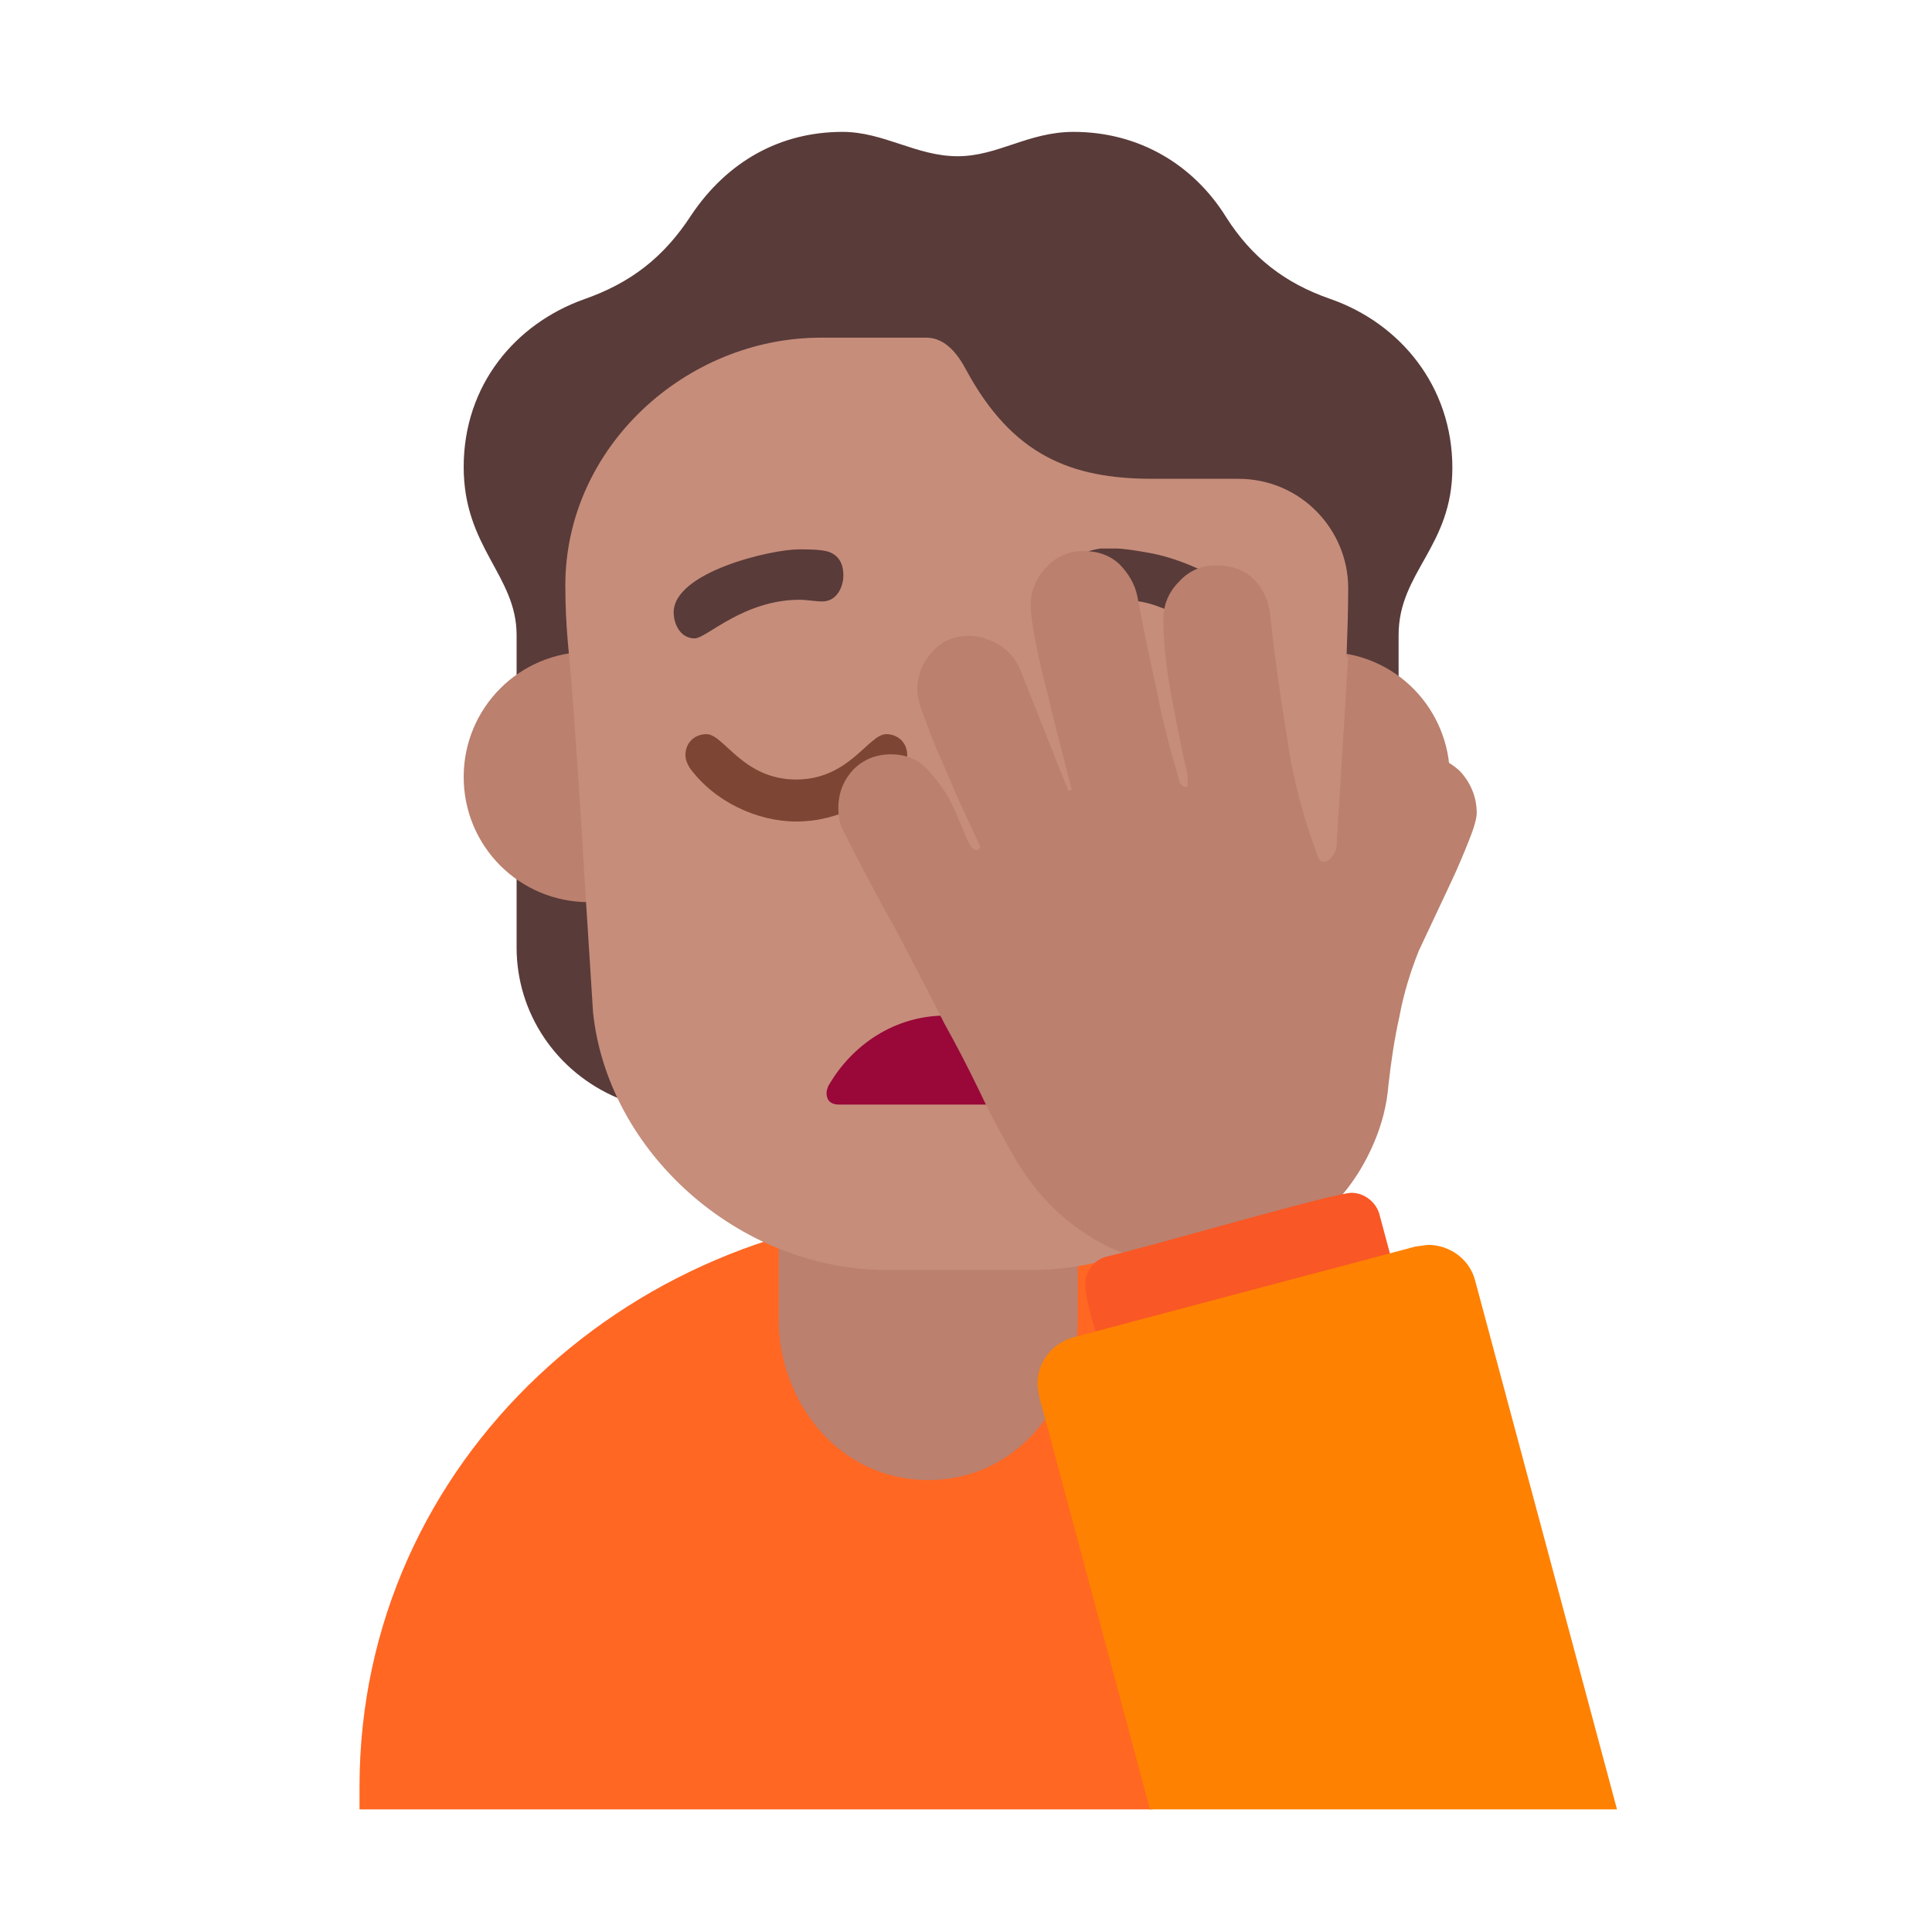 <svg version="1.1" xmlns="http://www.w3.org/2000/svg" viewBox="0 0 2300 2300"><g transform="scale(1,-1) translate(-256, -1869)">
		<path d="M1628-285l197 576c-121 86-269 137-428 137-384 0-713-297-713-686l0-27 944 0 z" fill="#FF6723"/>
		<path d="M1361 107c108 0 178 96 178 191l0 225c0 95-69 190-178 190-105 0-178-93-178-190l0-225c0-97 71-191 178-191 z" fill="#BB806E"/>
		<path d="M991 562l815 2c71 33 115 102 115 177l0 372c0 75 64 105 64 199 0 97-62 172-145 201-55 19-94 50-124 97-39 63-104 102-182 102-54 0-90-29-138-29-49 0-88 29-137 29-74 0-137-35-180-99-33-51-73-81-127-100-82-29-144-102-144-200 0-96 63-129 63-200l0-372c0-78 47-148 120-179 z" fill="#593B39"/>
		<path d="M1832 795c83 0 150 67 150 149 0 80-64 149-150 149-83 0-149-67-149-149 0-82 66-149 149-149 z M957 795c81 0 149 65 149 149 0 84-70 149-149 149-83 0-149-67-149-149 0-82 66-149 149-149 z" fill="#BB806E"/>
		<path d="M1484 357c167 0 333 128 351 307l26 423-2 0c1 27 2 55 2 82 0 69-56 130-131 130l-102 0c-97 0-167 28-222 130-9 17-24 38-47 38l-126 0c-160 0-304-130-304-295 0-51 5-84 8-124 14-194 8-122 25-384 17-165 172-307 351-307l171 0 z" fill="#C68D7B"/>
		<path d="M1514 554c7 0 11 8 11 14 0 3-1 5-2 8-27 50-85 84-141 84-61 0-112-35-140-84-1-3-2-5-2-8 0-9 5-14 15-14l259 0 z" fill="#990839"/>
		<path d="M1204 891c25 0 48 6 71 17 26 13 61 39 61 62 0 15-11 25-25 25-21 0-44-54-107-54-64 0-86 54-107 54-14 0-25-10-25-25 0-5 2-10 5-15 29-40 80-64 127-64 z" fill="#7D4533"/>
		<path d="M1083 1109c14 0 58 46 125 46 9 0 18-2 27-2 17 0 25 17 25 31 0 16-7 24-17 28-10 3-24 3-36 3-33 0-149-27-149-75 0-14 8-31 25-31 z M1710 1109c7 0 13 3 18 10 5 6 7 13 7 20 0 13-6 24-18 33-13 9-27 17-44 24-17 7-33 12-50 15-17 3-30 5-39 5l-18 0c-6-1-11-2-16-4-5-2-9-5-12-9-3-5-5-11-5-19 0-9 2-16 5-20 3-5 8-8 13-9l11-1 24 1c17 0 32-2 46-7 14-5 26-10 37-16 10-6 19-11 26-16 7-5 12-7 15-7 z" fill="#593B39"/>
		<path d="M1674 364c48 0 91 13 130 39 39 25 68 60 87 104 10 23 16 46 18 71 3 27 7 54 13 81 5 27 13 53 23 78l39 83c8 17 15 34 21 49 6 15 9 26 9 32 0 19-7 36-20 50-14 13-31 20-50 20-19 0-35-7-47-20-12-13-22-28-29-44-8-16-14-31-19-44-5-13-11-20-16-20-4 0-7 2-8 6-17 45-30 93-37 143-8 49-15 98-20 146-2 17-9 31-20 42-12 11-27 16-44 16-17 0-32-6-44-19-13-13-19-28-19-45 0-27 3-54 8-83 5-29 11-56 16-82l4-16c1-5 1-11 1-16 0-2-1-3-4-3l-5 4c-11 37-21 74-28 111-8 37-16 74-23 112-3 15-11 28-22 39-11 10-25 15-42 15-17 0-32-6-44-19-13-13-19-29-19-46 0-9 2-24 6-44 4-21 9-42 15-64 5-23 11-44 16-65l12-46-4-2-58 146c-5 11-13 21-24 28-12 7-24 11-36 11-18 0-33-6-44-19-12-13-18-28-18-45 0-8 3-20 10-37 6-17 13-35 22-54 8-19 16-38 24-55l19-41-1-2c-1-1-2-2-3-2-5 0-9 6-14 18-5 12-10 25-17 39-7 14-17 27-28 39-11 12-26 18-43 18-18 0-33-6-45-18-12-13-18-28-18-46 0-11 2-20 7-29 19-38 39-76 60-113 20-38 40-76 59-114 15-27 29-54 42-81 13-28 28-55 43-81 23-39 52-69 87-91 35-23 76-34 122-34 z" fill="#BB806E"/>
		<path d="M1572 249l348 93-22 82c-4 14-18 25-33 25-21 0-254-68-292-76-15-4-25-18-25-32 0-23 16-69 24-92 z" fill="#F95725"/>
		<path d="M2181-285l-169 630c-7 26-31 42-56 42l-15-2-407-108c-25-7-43-29-43-56l2-14 132-492 556 0 z" fill="#FF8101"/>
	</g></svg>
